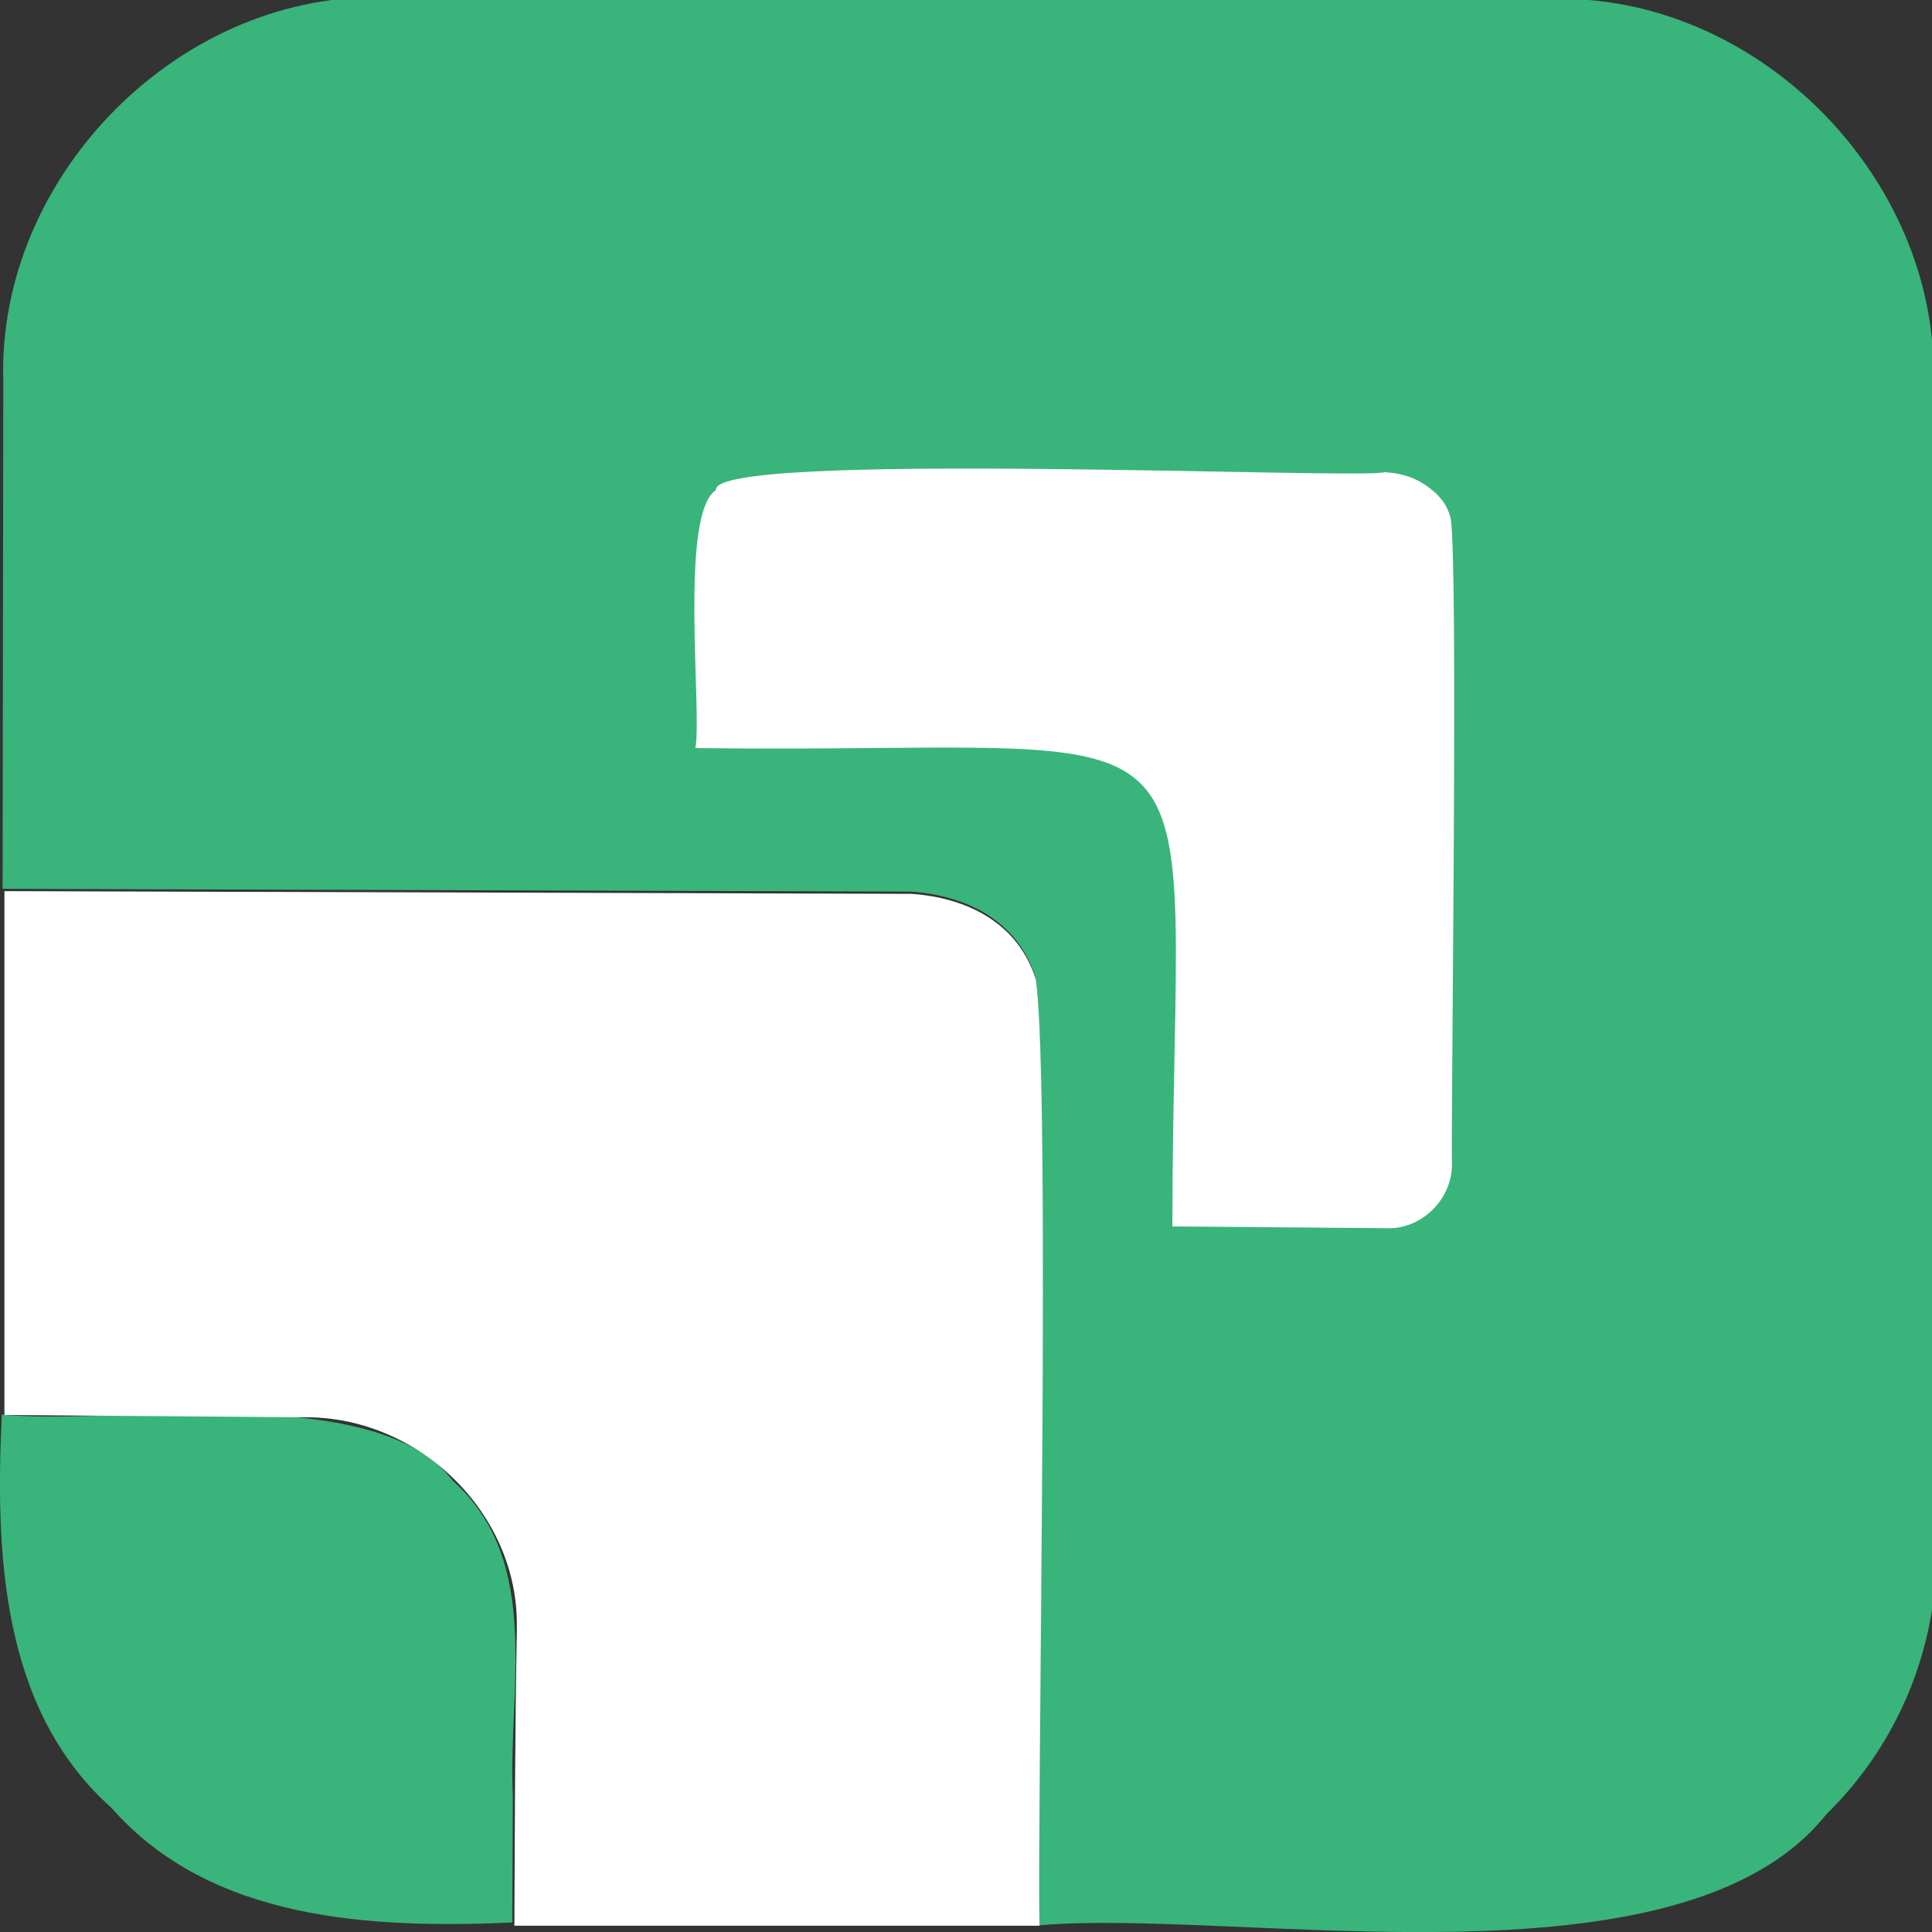 <?xml version="1.0" encoding="UTF-8"?>
<!-- Generated by Pixelmator Pro 3.1.1 -->
<svg width="20" height="20" viewBox="0 0 20 20" xmlns="http://www.w3.org/2000/svg" xmlns:xlink="http://www.w3.org/1999/xlink">
    <rect x="0" y="0" width="20" height="20" fill="#333333" stroke="none"/>
    <g id="Group">
        <path id="Path" fill="#39b47b" stroke="none" d="M 20.015 3.973 C 20.085 1.842 18.176 -0.088 16.031 -0.01 C 16.031 -0.01 4.029 -0.026 4.029 -0.026 C 1.881 -0.116 -0.032 1.813 0.034 3.946 C 0.034 3.946 0.027 9.201 0.027 9.201 C 3.595 9.212 9.416 9.23 9.43 9.23 C 9.999 9.27 10.532 9.525 10.721 10.12 C 10.874 11.208 10.733 18.672 10.758 19.931 C 12.825 19.751 17.398 20.672 18.905 18.783 C 19.657 18.048 20.069 17.036 20.046 15.987 L 20.015 3.973 Z"/>
        <path id="path1" fill="#39b47b" stroke="none" d="M 5.309 18.59 C 5.256 17.482 5.621 16.167 4.689 15.33 C 3.888 14.275 1.15 14.764 0.019 14.643 C -0.049 16.067 0.007 17.692 1.153 18.714 C 2.185 19.889 3.849 19.964 5.303 19.902 L 5.309 18.59 Z"/>
    </g>
    <path id="path2" fill="#ffffff" stroke="none" d="M 15.03 12.032 C 15.021 11.395 15.097 5.825 15.017 5.36 C 14.976 5.227 14.934 5.175 14.861 5.104 C 14.702 4.96 14.543 4.901 14.332 4.888 C 14.09 4.967 7.352 4.657 7.411 5.074 C 7.029 5.323 7.269 7.366 7.199 7.744 C 12.889 7.816 12.146 6.993 12.136 12.696 L 14.331 12.714 C 14.712 12.741 15.045 12.409 15.03 12.032 Z"/>
    <path id="path3" fill="#ffffff" stroke="none" d="M 5.351 16.851 C 5.332 17.781 5.329 18.99 5.325 19.935 L 10.761 19.935 C 10.736 18.633 10.877 11.259 10.724 10.141 C 10.536 9.547 10.005 9.294 9.437 9.253 C 9.424 9.253 3.601 9.236 0.046 9.225 L 0.046 14.648 L 3.14 14.672 C 4.334 14.654 5.375 15.672 5.35 16.85 Z"/>
</svg>
